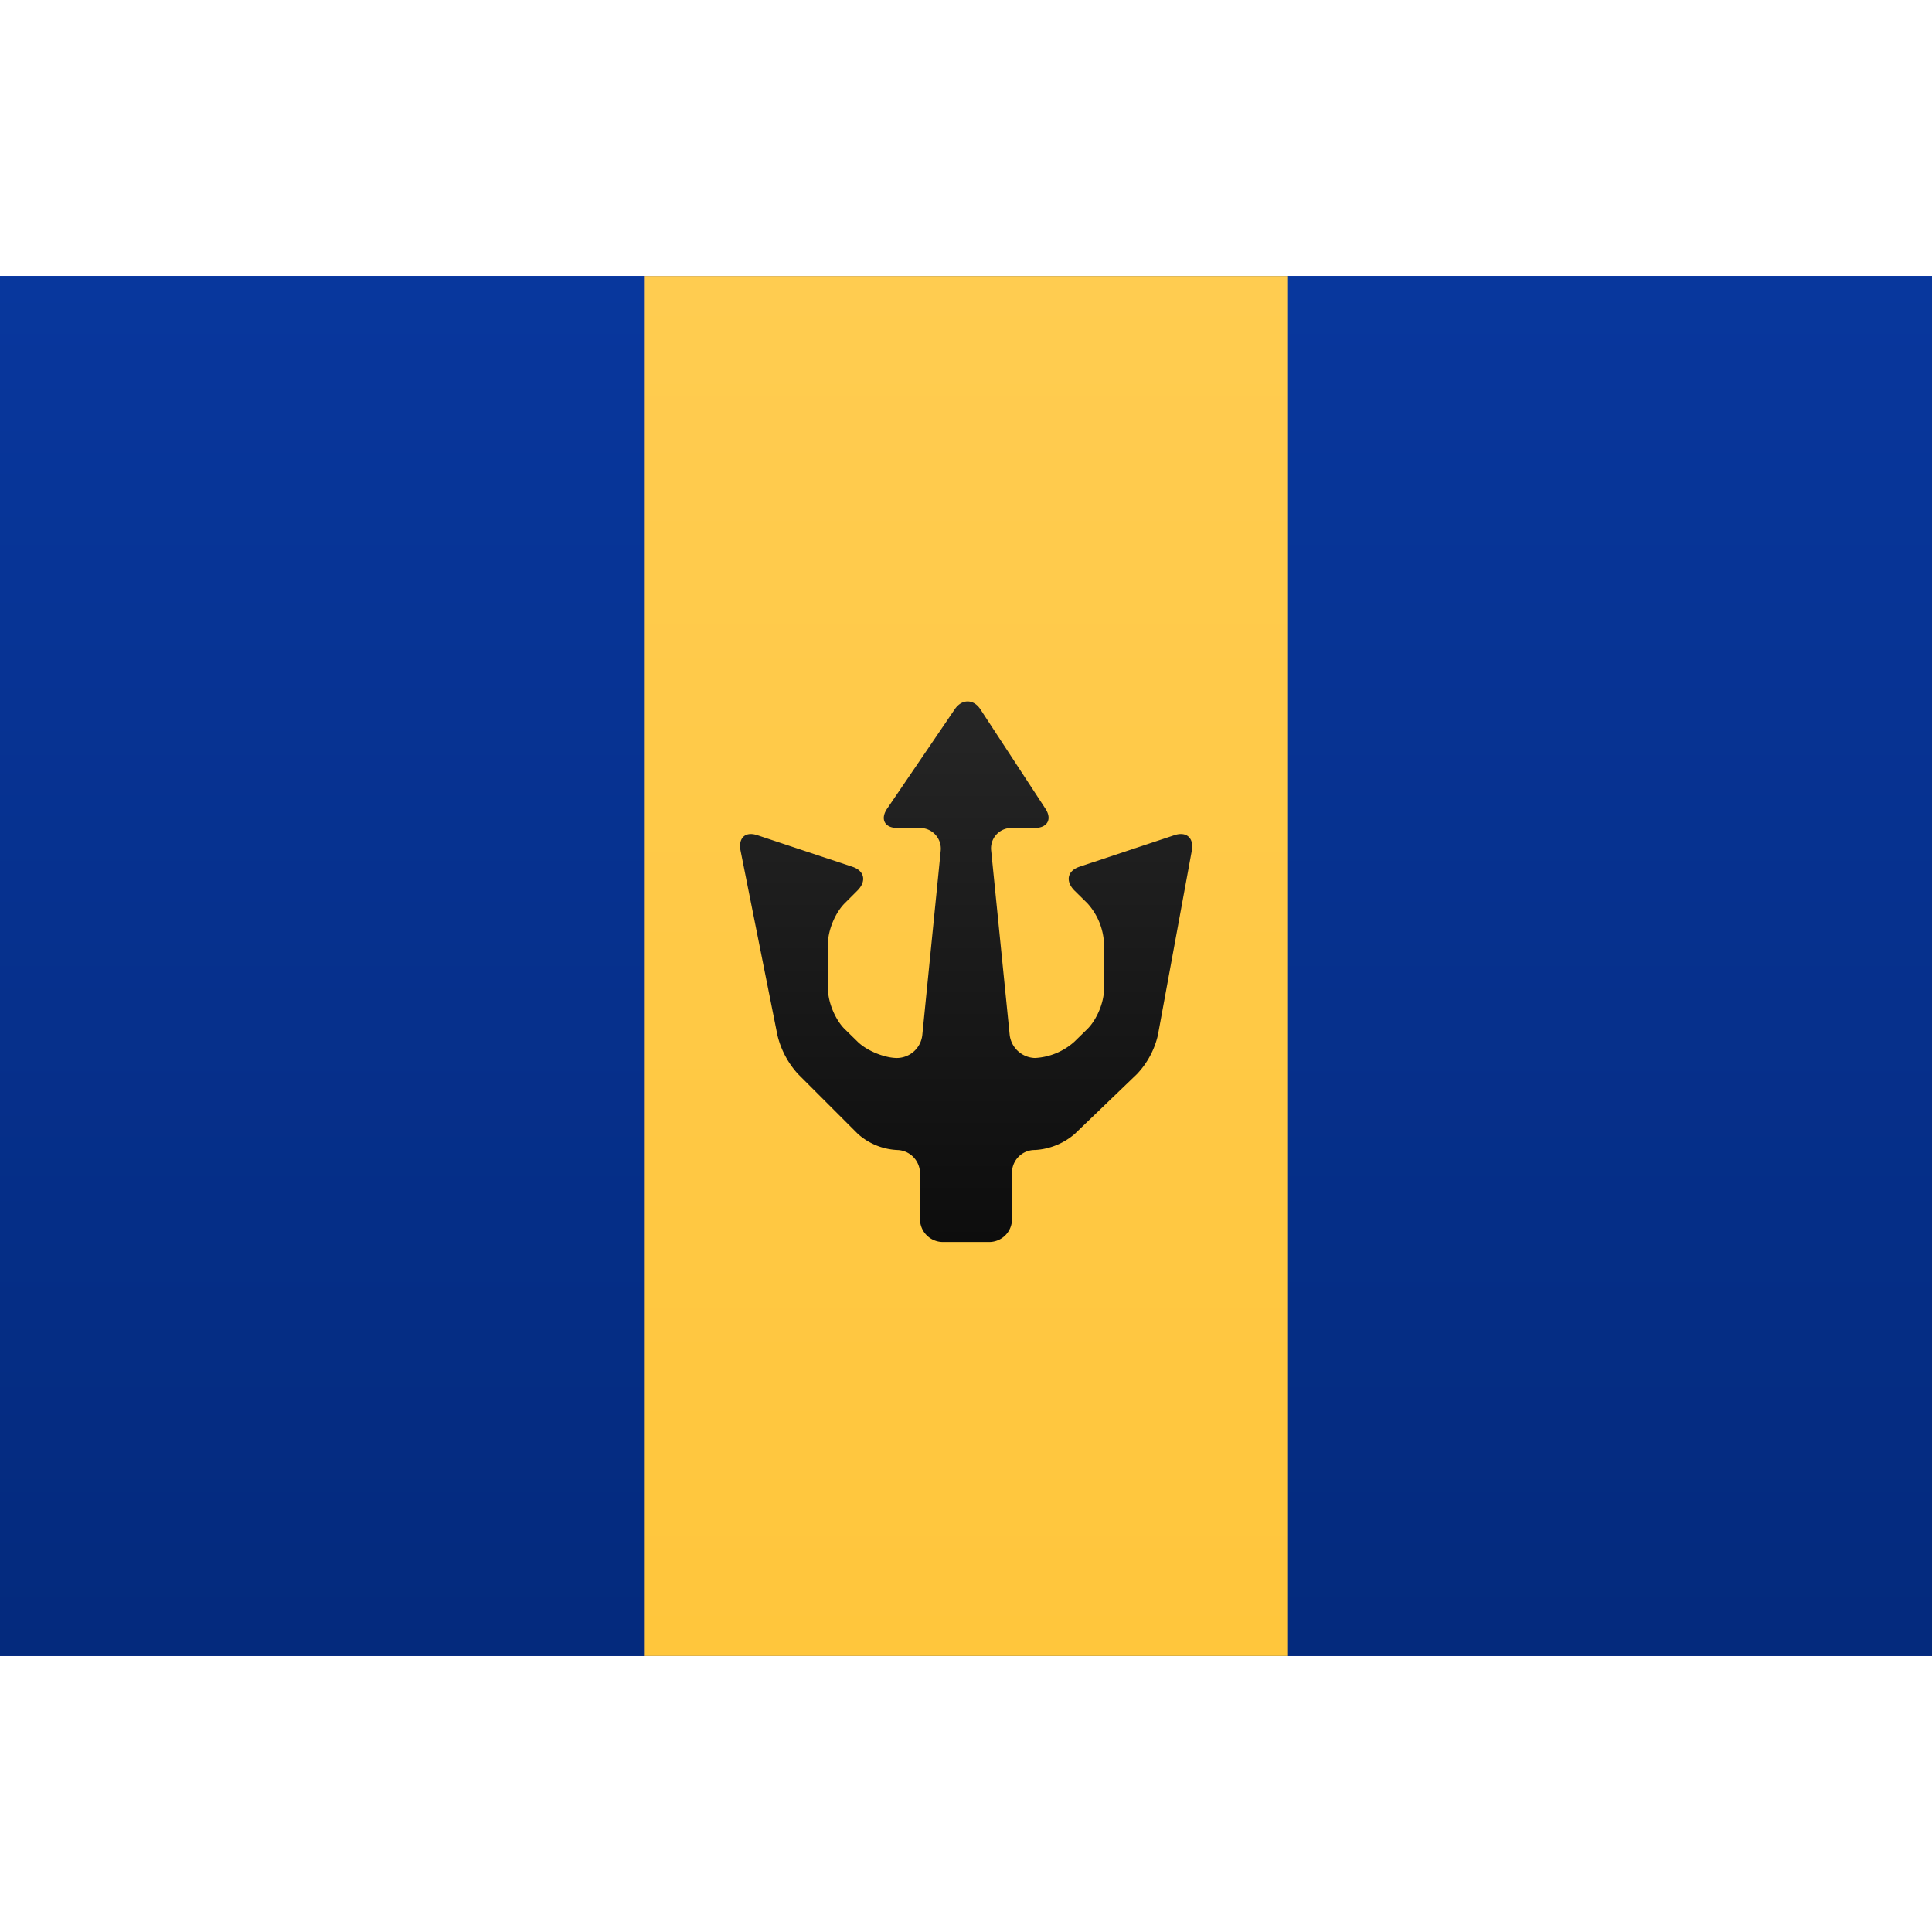 <svg viewBox="0 0 21 15" xmlns="http://www.w3.org/2000/svg" height="1em" width="1em">
  <rect x="0" y="0" width="21" height="15" fill="#808080" stroke="none"/>
  <defs>
    <linearGradient x1="50%" y1="0%" x2="50%" y2="100%" id="a">
      <stop stop-color="#FFF" offset="0%"/>
      <stop stop-color="#F0F0F0" offset="100%"/>
    </linearGradient>
    <linearGradient x1="50%" y1="0%" x2="50%" y2="100%" id="b">
      <stop stop-color="#1132C7" offset="0%"/>
      <stop stop-color="#0522A5" offset="100%"/>
    </linearGradient>
    <linearGradient x1="50%" y1="0%" x2="50%" y2="100%" id="c">
      <stop stop-color="#08379D" offset="0%"/>
      <stop stop-color="#042A7D" offset="100%"/>
    </linearGradient>
    <linearGradient x1="50%" y1="0%" x2="50%" y2="100%" id="d">
      <stop stop-color="#FFCC50" offset="0%"/>
      <stop stop-color="#FFC63C" offset="100%"/>
    </linearGradient>
    <linearGradient x1="50%" y1="0%" x2="50%" y2="100%" id="e">
      <stop stop-color="#262626" offset="0%"/>
      <stop stop-color="#0D0D0D" offset="100%"/>
    </linearGradient>
  </defs>
  <g fill="none" fill-rule="evenodd">
    <path fill="url(#a)" d="M0 0h21v15H0z"/>
    <path fill="url(#b)" d="M0 0h21v15H0z"/>
    <path fill="url(#c)" d="M10 0h11v15H10zM0 0h7v15H0z"/>
    <path fill="url(#d)" d="M7 0h7v15H7z"/>
    <path d="M10.378 4.709c.079-.116.206-.11.278 0l.708 1.082c.075.116.019.209-.118.209h-.242a.221.221 0 0 0-.23.249l.201 2.002a.285.285 0 0 0 .275.249.695.695 0 0 0 .43-.179l.14-.137c.1-.099.18-.286.18-.432v-.498a.696.696 0 0 0-.18-.435l-.14-.138c-.1-.1-.082-.214.054-.26l1.032-.343c.13-.043.214.03.188.17l-.368 2.003a.918.918 0 0 1-.227.423l-.678.652a.726.726 0 0 1-.431.174.247.247 0 0 0-.25.252v.496a.248.248 0 0 1-.252.252h-.496a.249.249 0 0 1-.252-.252v-.496a.254.254 0 0 0-.25-.252.69.69 0 0 1-.424-.174l-.652-.652a.956.956 0 0 1-.224-.423l-.4-2.002c-.028-.138.048-.216.184-.17l1.032.343c.13.043.156.156.053.259l-.138.138c-.1.1-.181.289-.181.435v.498c0 .14.078.33.18.432l.14.137c.1.1.296.179.43.179a.28.28 0 0 0 .275-.249l.2-2.002A.225.225 0 0 0 9.996 6h-.242c-.14 0-.187-.098-.112-.209l.736-1.082Z" fill="url(#e)"/>
  </g>
</svg>

